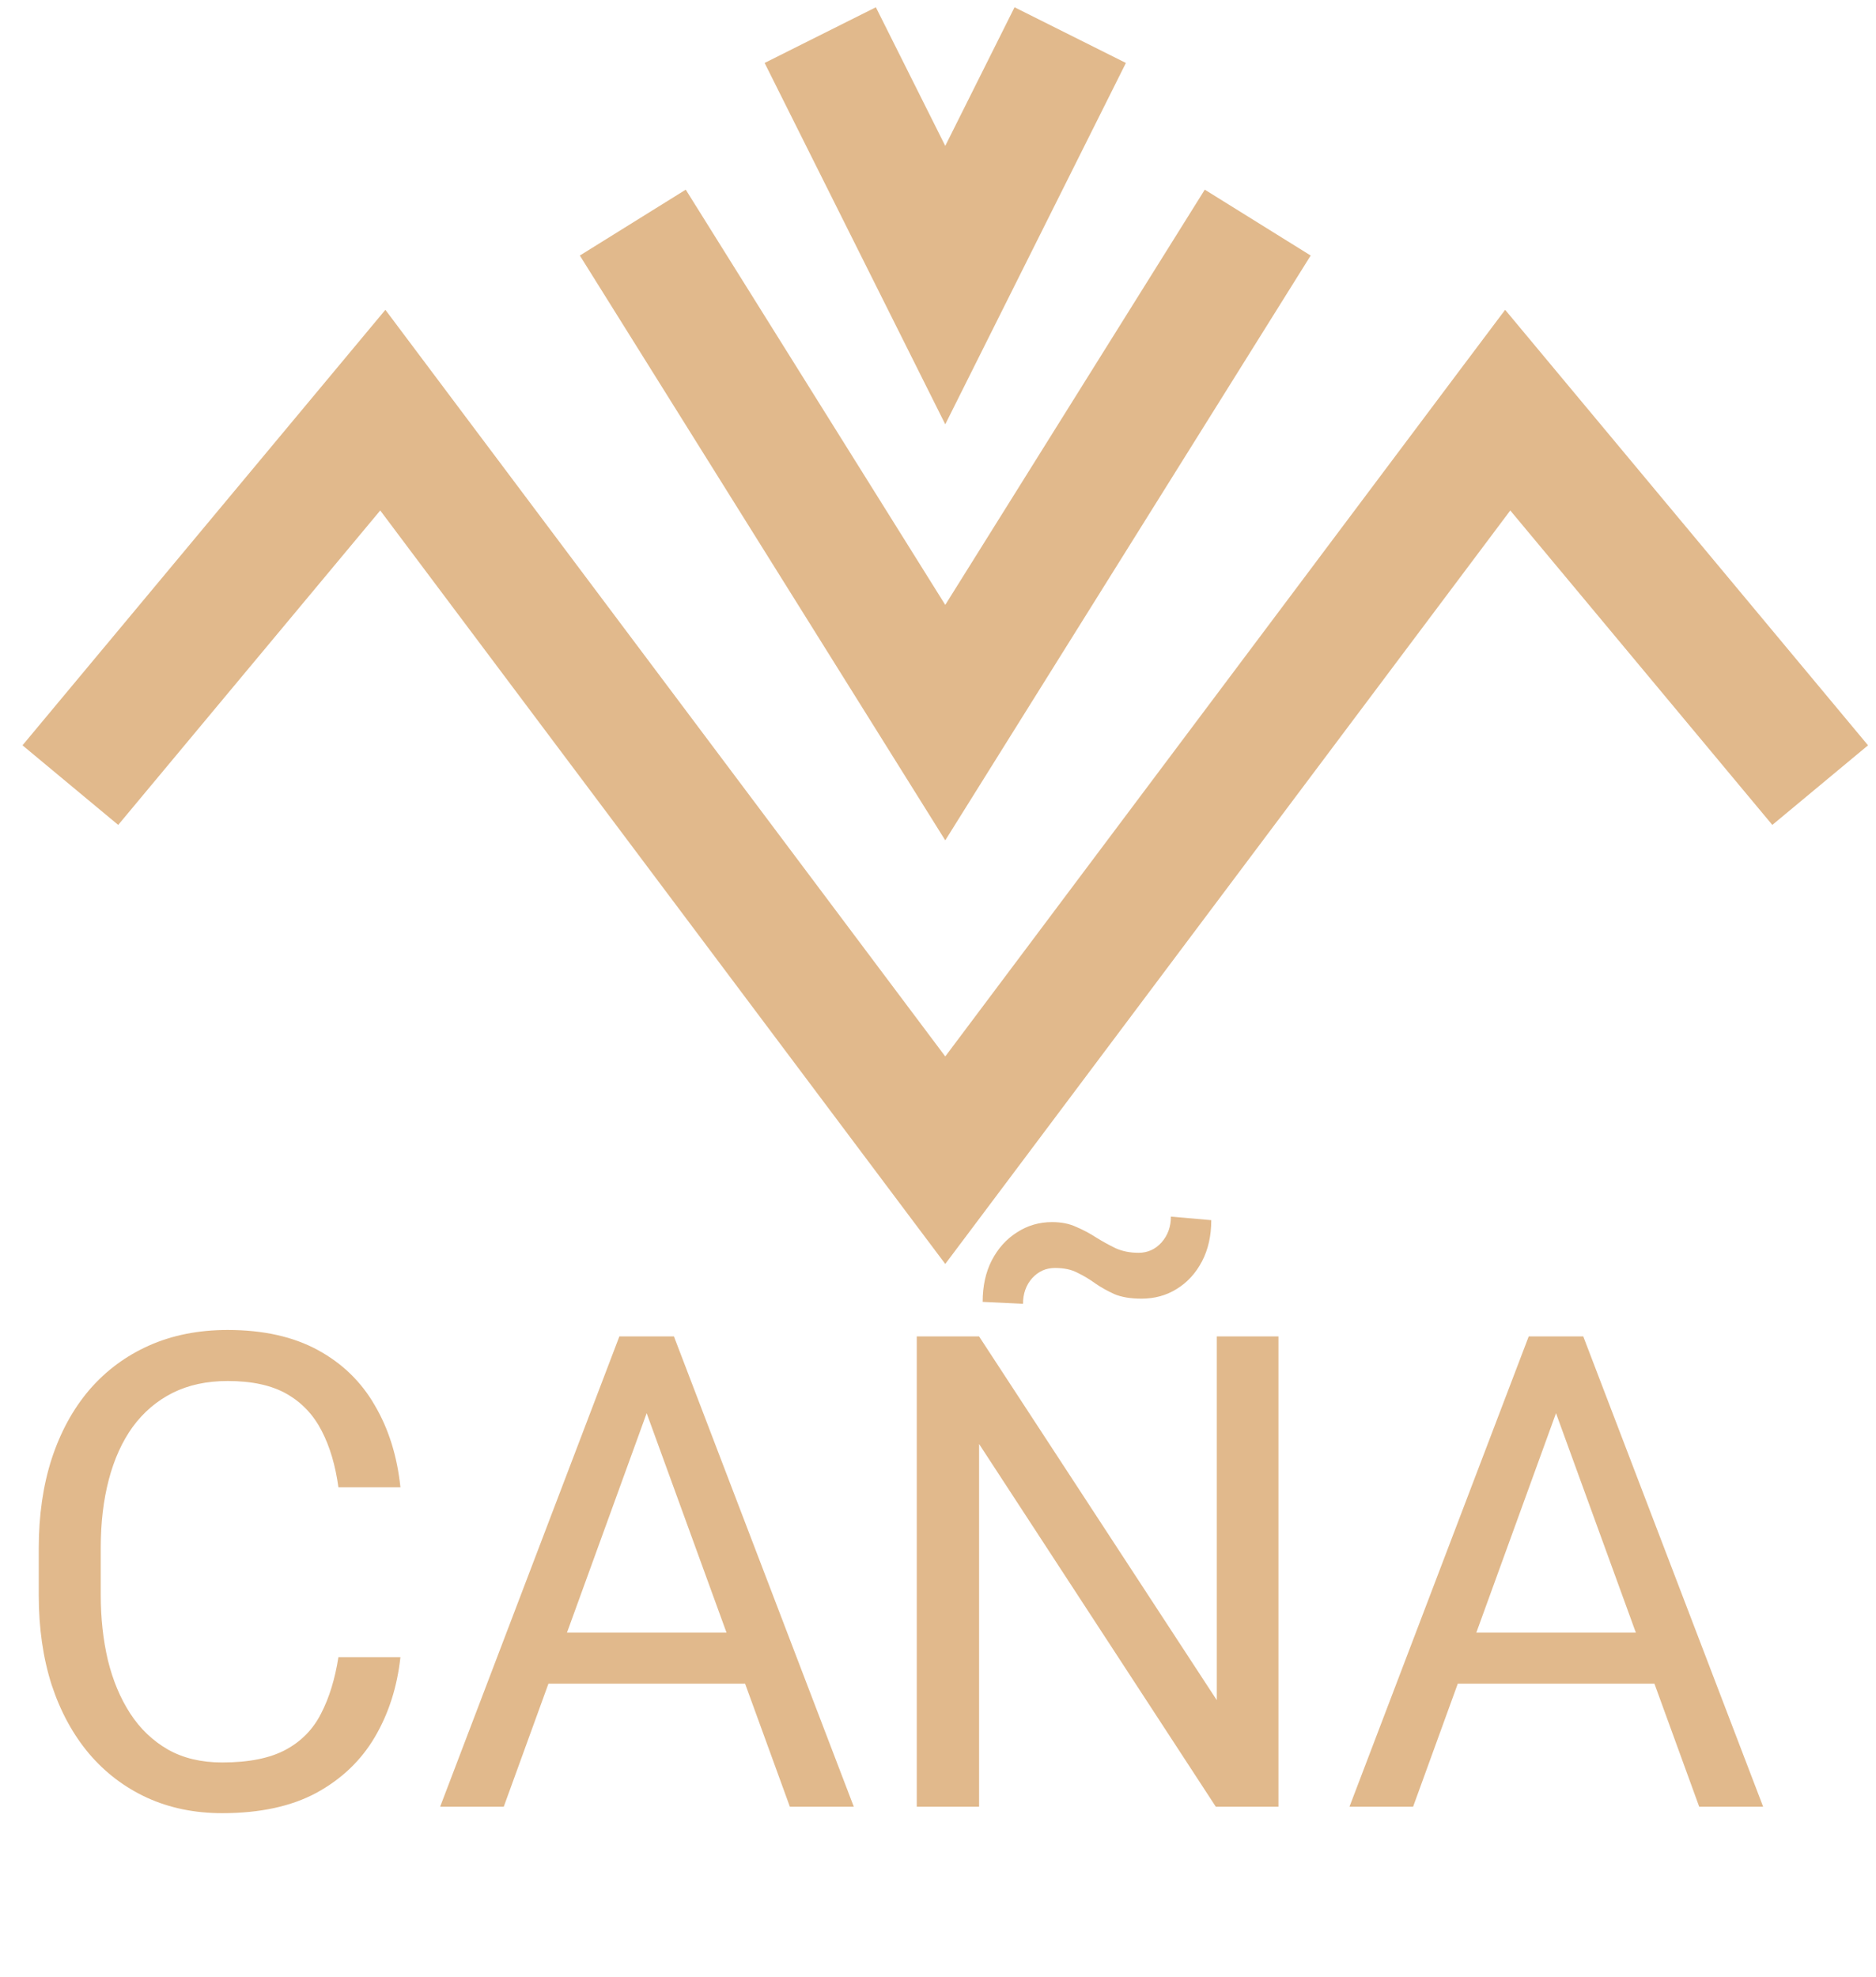 <svg width="186" height="196" viewBox="0 0 186 196" fill="none" xmlns="http://www.w3.org/2000/svg">
<path d="M33.553 164.266H39.701C39.38 167.212 38.537 169.848 37.171 172.174C35.805 174.501 33.874 176.347 31.376 177.713C28.879 179.058 25.763 179.73 22.027 179.73C19.295 179.73 16.809 179.218 14.568 178.194C12.348 177.169 10.437 175.718 8.837 173.839C7.236 171.94 5.998 169.666 5.123 167.02C4.269 164.352 3.842 161.385 3.842 158.119V153.477C3.842 150.211 4.269 147.255 5.123 144.608C5.998 141.94 7.246 139.656 8.869 137.757C10.512 135.857 12.486 134.395 14.792 133.37C17.097 132.346 19.69 131.833 22.572 131.833C26.093 131.833 29.071 132.495 31.504 133.819C33.938 135.142 35.827 136.977 37.171 139.325C38.537 141.652 39.38 144.352 39.701 147.426H33.553C33.255 145.248 32.7 143.381 31.889 141.823C31.077 140.243 29.925 139.027 28.431 138.173C26.937 137.319 24.984 136.892 22.572 136.892C20.501 136.892 18.676 137.287 17.097 138.077C15.539 138.866 14.226 139.987 13.159 141.438C12.113 142.89 11.323 144.629 10.79 146.657C10.256 148.685 9.989 150.937 9.989 153.413V158.119C9.989 160.403 10.224 162.548 10.694 164.554C11.184 166.561 11.921 168.322 12.903 169.837C13.884 171.353 15.133 172.548 16.649 173.423C18.164 174.277 19.957 174.704 22.027 174.704C24.653 174.704 26.744 174.288 28.303 173.455C29.861 172.623 31.035 171.427 31.825 169.869C32.636 168.311 33.212 166.443 33.553 164.266ZM65.378 136.604L49.946 179.09H43.639L61.408 132.474H65.474L65.378 136.604ZM78.313 179.09L62.849 136.604L62.752 132.474H66.819L84.652 179.09H78.313ZM77.512 161.833V166.892H51.323V161.833H77.512ZM126.754 132.474V179.09H120.543L97.074 143.135V179.09H90.895V132.474H97.074L120.639 168.525V132.474H126.754ZM116.092 120.596L120.094 120.948C120.094 122.506 119.785 123.872 119.166 125.046C118.547 126.22 117.714 127.127 116.668 127.767C115.644 128.408 114.481 128.728 113.179 128.728C112.09 128.728 111.194 128.578 110.489 128.28C109.785 127.959 109.155 127.607 108.6 127.223C108.045 126.818 107.458 126.465 106.839 126.167C106.242 125.846 105.495 125.686 104.598 125.686C103.702 125.686 102.944 126.028 102.325 126.711C101.727 127.394 101.429 128.237 101.429 129.24L97.427 129.048C97.427 127.49 97.725 126.124 98.323 124.95C98.942 123.755 99.774 122.826 100.82 122.164C101.866 121.481 103.029 121.14 104.31 121.14C105.228 121.14 106.028 121.3 106.711 121.62C107.416 121.919 108.077 122.271 108.696 122.677C109.315 123.061 109.956 123.413 110.617 123.733C111.279 124.032 112.037 124.182 112.891 124.182C113.787 124.182 114.545 123.84 115.164 123.157C115.783 122.453 116.092 121.599 116.092 120.596ZM155.537 136.604L140.105 179.09H133.797L151.567 132.474H155.633L155.537 136.604ZM168.471 179.09L153.007 136.604L152.911 132.474H156.977L174.811 179.09H168.471ZM167.671 161.833V166.892H141.481V161.833H167.671Z" fill="#E1B98C"/>
<path fill-rule="evenodd" clip-rule="evenodd" d="M67.99 18.8L93.72 59.96L119.45 18.8L129.95 25.33L98.97 74.9L93.72 83.3L88.47 74.9L57.49 25.33L67.99 18.8Z" fill="#E1B98C"/>
<path fill-rule="evenodd" clip-rule="evenodd" d="M86.84 0.72L93.72 14.46L100.59 0.72L111.63 6.24L99.24 31.02L93.72 42.06L88.2 31.02L75.81 6.24L86.84 0.72Z" fill="#E1B98C"/>
<path fill-rule="evenodd" clip-rule="evenodd" d="M2.23 73.88L33.21 36.71L38.21 30.71L42.89 36.95L93.72 104.72L144.54 36.95L149.23 30.71L154.23 36.71L185.21 73.88L175.72 81.77L149.74 50.6L98.66 118.71L93.72 125.29L88.78 118.71L37.7 50.6L11.72 81.77L2.23 73.88Z" fill="#E1B98C"/>
</svg>
